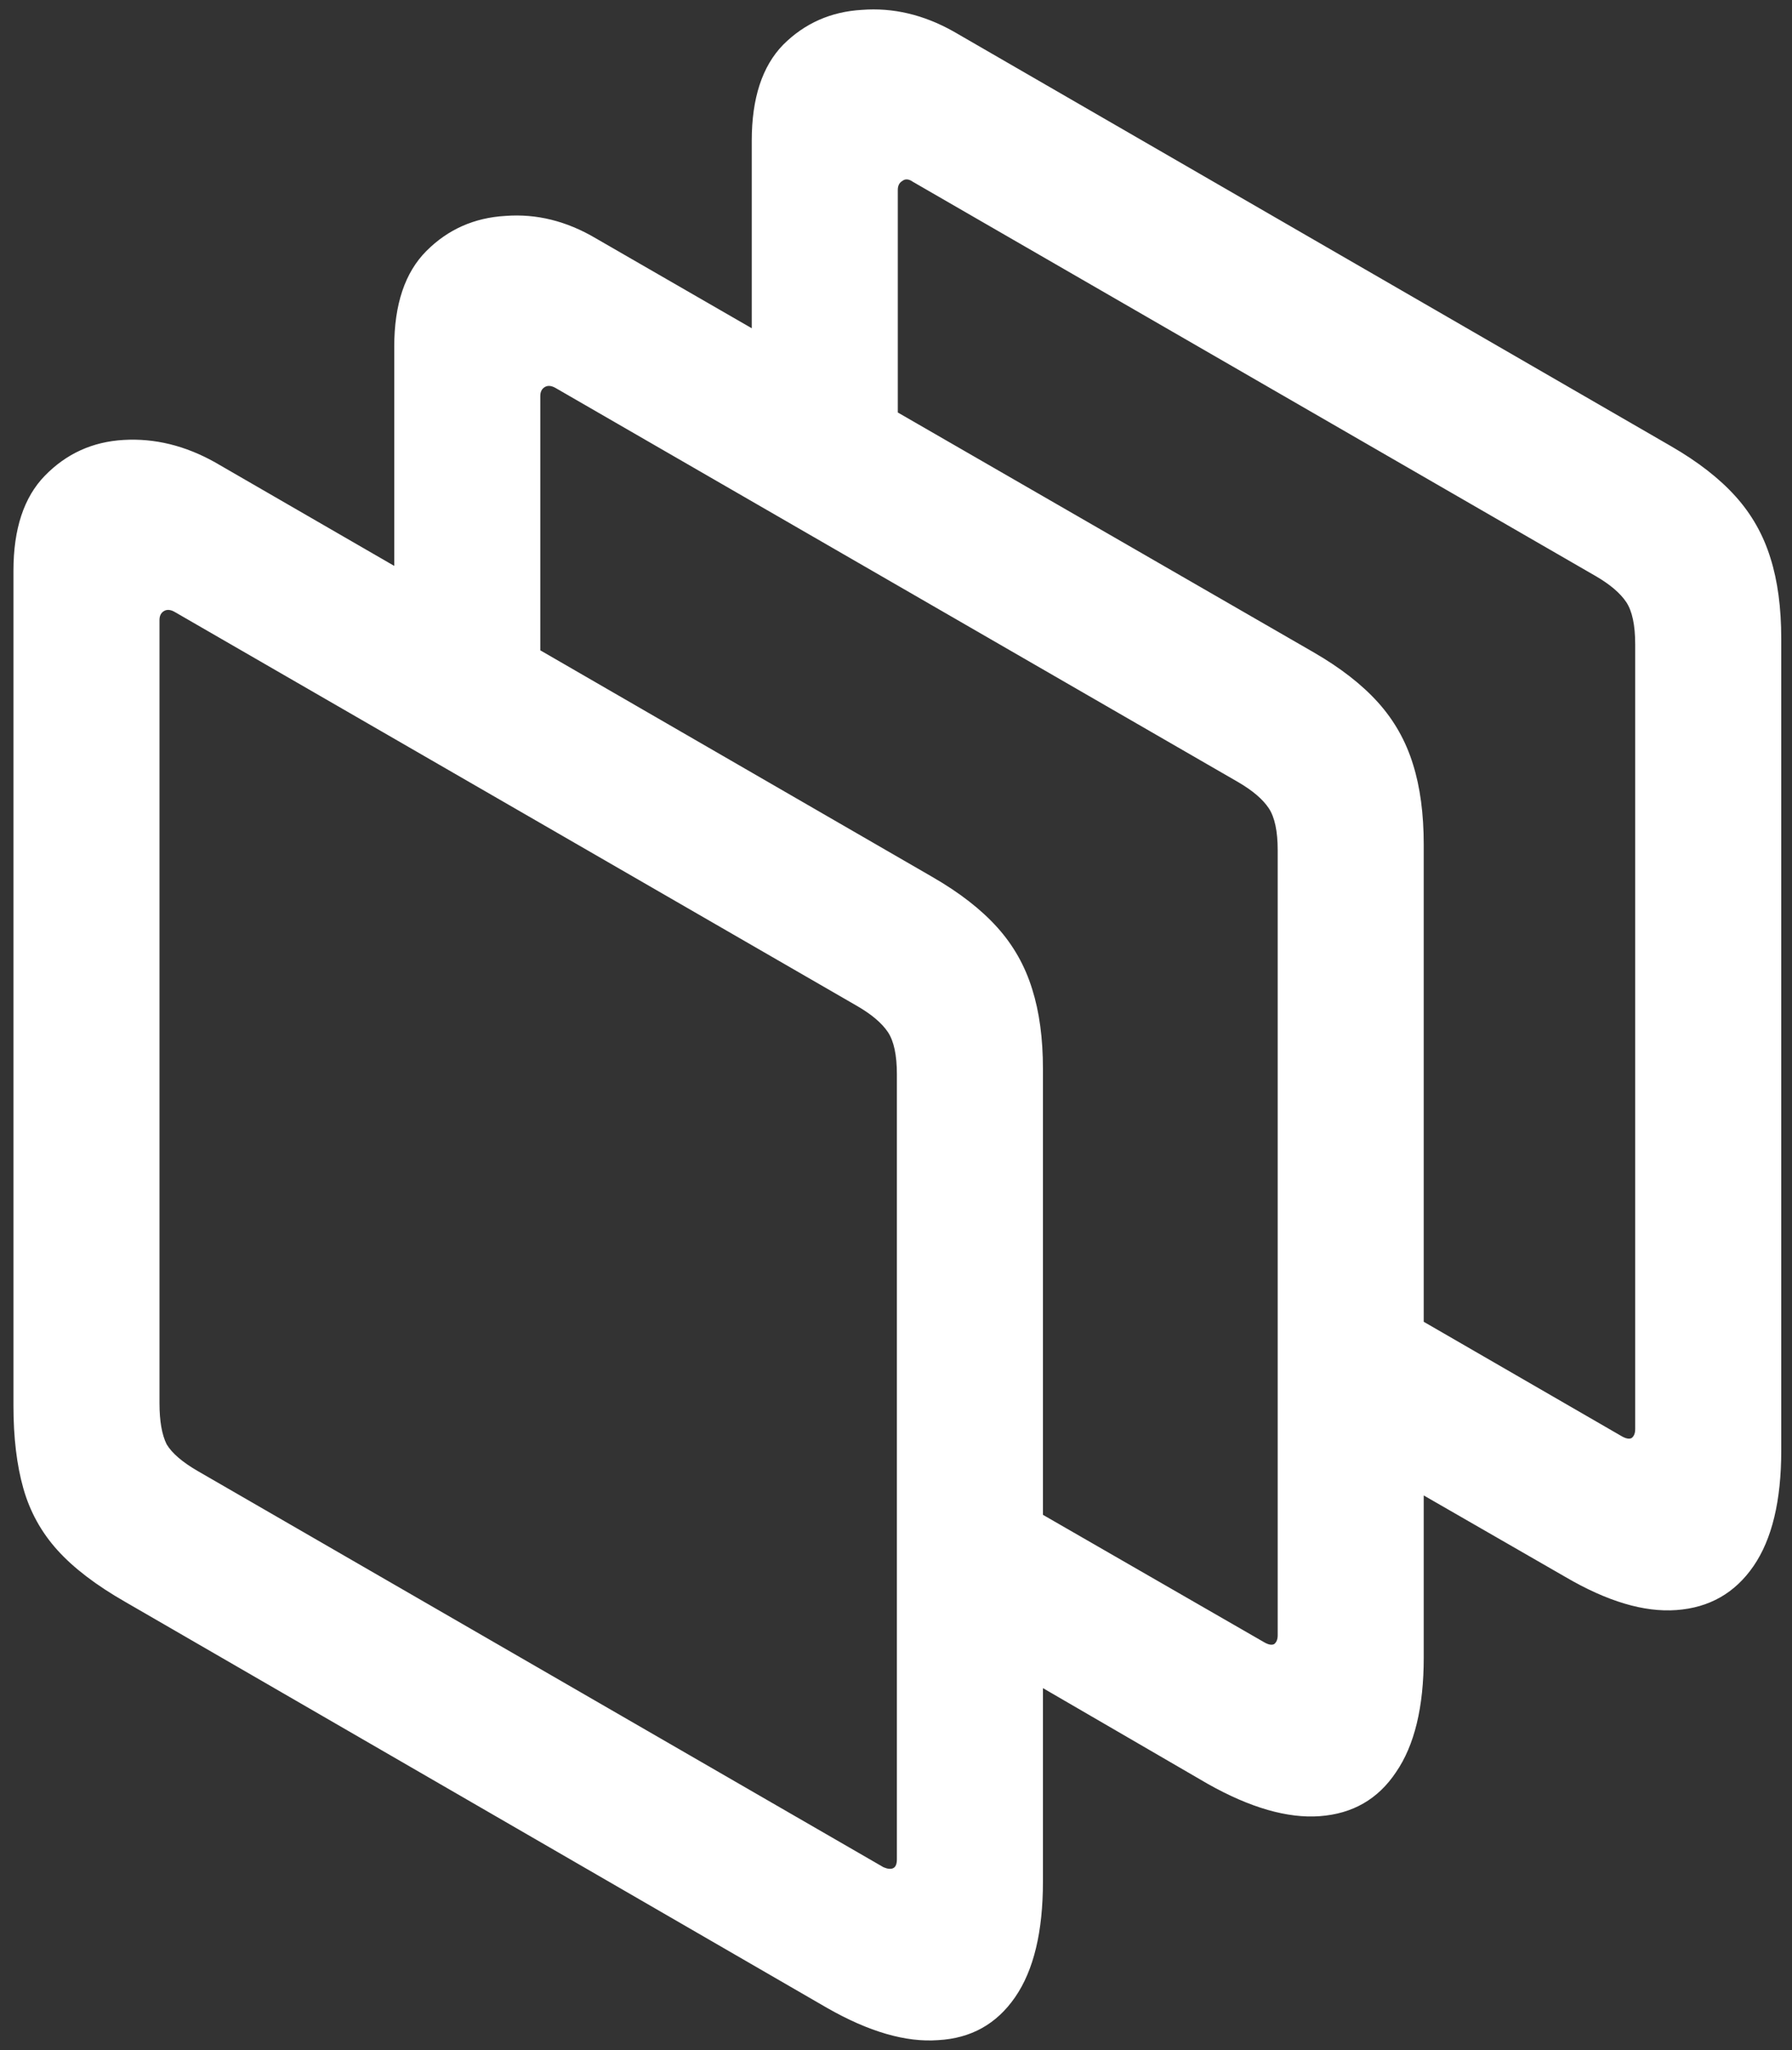 <svg width="125" height="143" viewBox="0 0 125 143" fill="none" xmlns="http://www.w3.org/2000/svg">
<rect x="0" y="0" width="125" height="143" fill="#333333" stroke="none"/>
<path d="M72.75 74.562C72.75 72.438 72.5 70.583 72 69C71.5 67.375 70.688 65.938 69.562 64.688C68.438 63.438 66.938 62.271 65.062 61.188L15 32.25C12.917 31.083 10.792 30.562 8.625 30.688C6.458 30.812 4.625 31.646 3.125 33.188C1.667 34.688 0.938 36.896 0.938 39.812V98.062C0.938 100.271 1.167 102.188 1.625 103.812C2.083 105.438 2.875 106.875 4 108.125C5.125 109.375 6.708 110.583 8.75 111.75L57.688 140.062C60.604 141.729 63.188 142.479 65.438 142.312C67.729 142.188 69.521 141.188 70.812 139.312C72.104 137.438 72.75 134.75 72.75 131.25V74.562ZM59.812 70.188C60.812 70.771 61.521 71.375 61.938 72C62.354 72.625 62.562 73.604 62.562 74.938V129.688C62.562 130.021 62.479 130.229 62.312 130.312C62.146 130.396 61.917 130.375 61.625 130.25L13.812 102.625C12.729 102 12 101.375 11.625 100.75C11.292 100.083 11.125 99.125 11.125 97.875V43.25C11.125 42.958 11.229 42.75 11.438 42.625C11.646 42.5 11.896 42.521 12.188 42.688L59.812 70.188ZM67.25 114.562L84.25 124.438C87.208 126.104 89.812 126.854 92.062 126.688C94.354 126.521 96.125 125.5 97.375 123.625C98.667 121.75 99.312 119.083 99.312 115.625V58.938C99.312 56.771 99.062 54.896 98.562 53.312C98.062 51.688 97.25 50.25 96.125 49C95 47.75 93.5 46.583 91.625 45.5L41.562 16.625C39.521 15.417 37.417 14.896 35.25 15.062C33.083 15.188 31.25 16 29.75 17.5C28.25 19 27.5 21.229 27.5 24.188V45.75L37.688 51.062V27.625C37.688 27.333 37.792 27.125 38 27C38.208 26.875 38.458 26.896 38.75 27.062L86.375 54.562C87.375 55.146 88.083 55.75 88.5 56.375C88.917 57 89.125 57.979 89.125 59.312V114.062C89.125 114.354 89.042 114.562 88.875 114.688C88.708 114.771 88.479 114.729 88.188 114.562L67.25 102.5V114.562ZM94.312 101.438L109.188 110C112.104 111.708 114.688 112.479 116.938 112.312C119.229 112.146 121.021 111.125 122.312 109.25C123.604 107.375 124.25 104.688 124.25 101.188V44.562C124.25 42.396 124 40.521 123.5 38.938C123 37.312 122.188 35.875 121.062 34.625C119.938 33.375 118.438 32.208 116.562 31.125L66.5 2.188C64.417 1.021 62.292 0.521 60.125 0.688C57.958 0.812 56.125 1.625 54.625 3.125C53.167 4.625 52.438 6.854 52.438 9.812V29.562L62.625 34.625V13.25C62.625 12.958 62.729 12.75 62.938 12.625C63.146 12.458 63.396 12.479 63.688 12.688L111.312 40.188C112.312 40.771 113.021 41.375 113.438 42C113.854 42.625 114.062 43.604 114.062 44.938V99.688C114.062 99.979 113.979 100.188 113.812 100.312C113.646 100.396 113.417 100.354 113.125 100.188L94.312 89.312V101.438Z" fill="white"/>
</svg>
